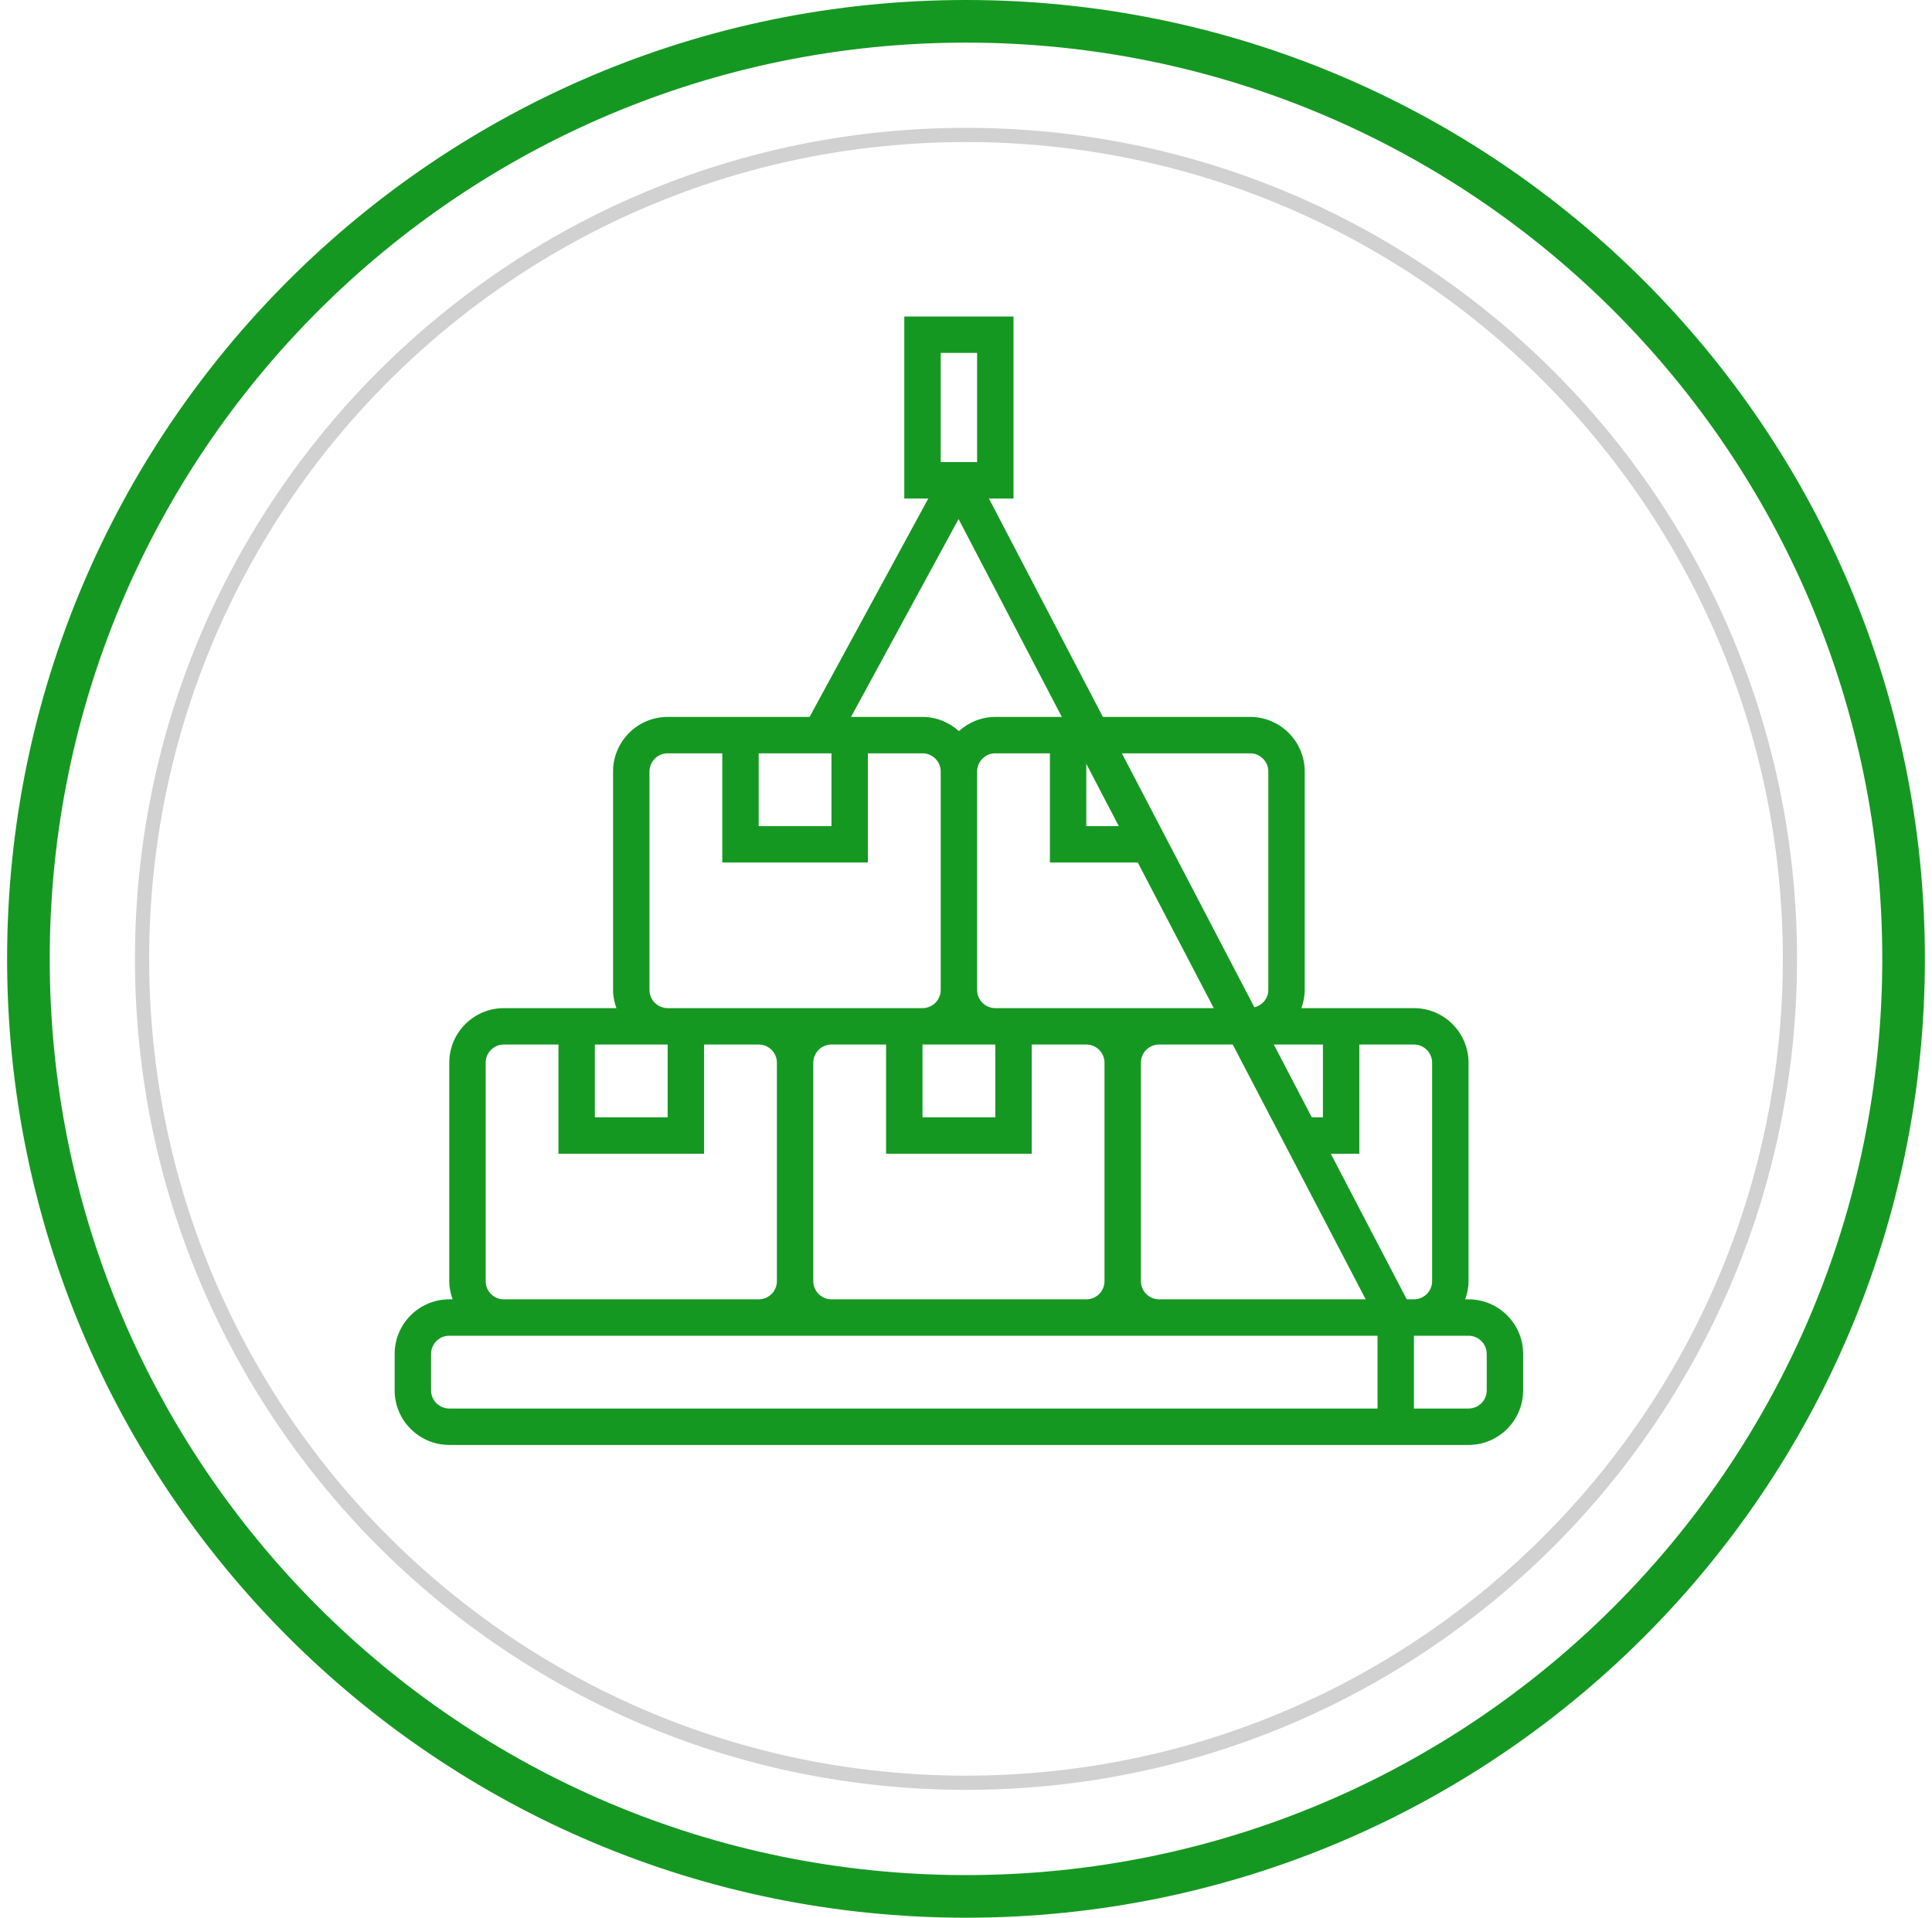 <svg width="136" height="135" viewBox="0 0 136 135" fill="none" xmlns="http://www.w3.org/2000/svg">
<g clip-path="url(#clip0_8589_22107)">
<path d="M68 125.5C100.033 125.5 126 99.532 126 67.5C126 35.468 100.033 9.5 68 9.5C35.968 9.5 10 35.468 10 67.5C10 99.532 35.968 125.5 68 125.5Z" stroke="#D1D1D1"/>
<path d="M133 67.5C133 103.399 103.899 132.5 68 132.5C32.102 132.5 3 103.399 3 67.5C3 31.602 32.102 2.5 68 2.5C103.899 2.5 133 31.602 133 67.5ZM68 134.5C105.003 134.5 135 104.503 135 67.5C135 30.497 105.003 0.5 68 0.5C30.997 0.5 1 30.497 1 67.5C1 104.503 30.997 134.5 68 134.5Z" fill="#159822" stroke="#159822"/>
<path d="M103.375 91.469H103.139C103.283 91.067 103.375 90.638 103.375 90.188V74.812C103.375 72.693 101.65 70.969 99.531 70.969H91.608C91.752 70.567 91.844 70.138 91.844 69.688V54.312C91.844 52.193 90.119 50.469 88 50.469H77.636L69.614 35.094H71.344V22.281H63.656V35.094H65.345L56.99 50.469H47C44.881 50.469 43.156 52.193 43.156 54.312V69.688C43.156 70.138 43.248 70.567 43.392 70.969H35.469C33.35 70.969 31.625 72.693 31.625 74.812V90.188C31.625 90.638 31.717 91.067 31.861 91.469H31.625C29.506 91.469 27.781 93.193 27.781 95.312V97.875C27.781 99.994 29.506 101.719 31.625 101.719H103.375C105.494 101.719 107.219 99.994 107.219 97.875V95.312C107.219 93.193 105.494 91.469 103.375 91.469ZM100.812 74.812V90.188C100.812 90.895 100.239 91.469 99.531 91.469H99.026L93.678 81.219H95.688V73.531H99.531C100.239 73.531 100.812 74.105 100.812 74.812ZM57.25 90.188V74.812C57.25 74.105 57.824 73.531 58.531 73.531H62.375V81.219H72.625V73.531H76.469C77.176 73.531 77.75 74.105 77.75 74.812V90.188C77.75 90.895 77.176 91.469 76.469 91.469H58.531C57.824 91.469 57.25 90.895 57.25 90.188ZM76.469 53.773L78.756 58.156H76.469V53.773ZM80.093 60.719L85.441 70.969H81.594H76.469H70.062C69.355 70.969 68.781 70.395 68.781 69.688V54.312C68.781 53.607 69.355 53.031 70.062 53.031H73.906V60.719H80.093ZM92.342 78.656L89.668 73.531H93.125V78.656H92.342ZM70.062 73.531V78.656H64.938V73.531H70.062ZM80.312 90.188V74.812C80.312 74.105 80.887 73.531 81.594 73.531H86.778L96.136 91.469H81.594C80.887 91.469 80.312 90.895 80.312 90.188ZM88 53.031C88.707 53.031 89.281 53.607 89.281 54.312V69.688C89.281 70.288 88.858 70.77 88.3 70.909L78.972 53.031H88ZM66.219 24.844H68.781V32.531H66.219V24.844ZM67.477 36.539L74.746 50.469H70.062C69.075 50.469 68.182 50.855 67.5 51.468C66.819 50.853 65.925 50.469 64.938 50.469H59.906L67.477 36.539ZM53.406 53.031H58.531V58.156H53.406V53.031ZM45.719 69.688V54.312C45.719 53.607 46.293 53.031 47 53.031H50.844V60.719H61.094V53.031H64.938C65.645 53.031 66.219 53.607 66.219 54.312V69.688C66.219 70.395 65.645 70.969 64.938 70.969H58.531H53.406H47C46.293 70.969 45.719 70.395 45.719 69.688ZM41.875 73.531H47V78.656H41.875V73.531ZM34.188 90.188V74.812C34.188 74.105 34.761 73.531 35.469 73.531H39.312V81.219H49.562V73.531H53.406C54.114 73.531 54.688 74.105 54.688 74.812V90.188C54.688 90.895 54.114 91.469 53.406 91.469H35.469C34.761 91.469 34.188 90.895 34.188 90.188ZM30.344 97.875V95.312C30.344 94.605 30.918 94.031 31.625 94.031H35.469H53.406H58.531H76.469H81.594H96.969V99.156H31.625C30.918 99.156 30.344 98.582 30.344 97.875ZM104.656 97.875C104.656 98.582 104.082 99.156 103.375 99.156H99.531V94.031H103.375C104.082 94.031 104.656 94.605 104.656 95.312V97.875Z" fill="#159822"/>
</g>
<defs>
<clipPath id="clip0_8589_22107">
<rect width="135" height="135" fill="white" transform="translate(0.5)"/>
</clipPath>
</defs>
</svg>
